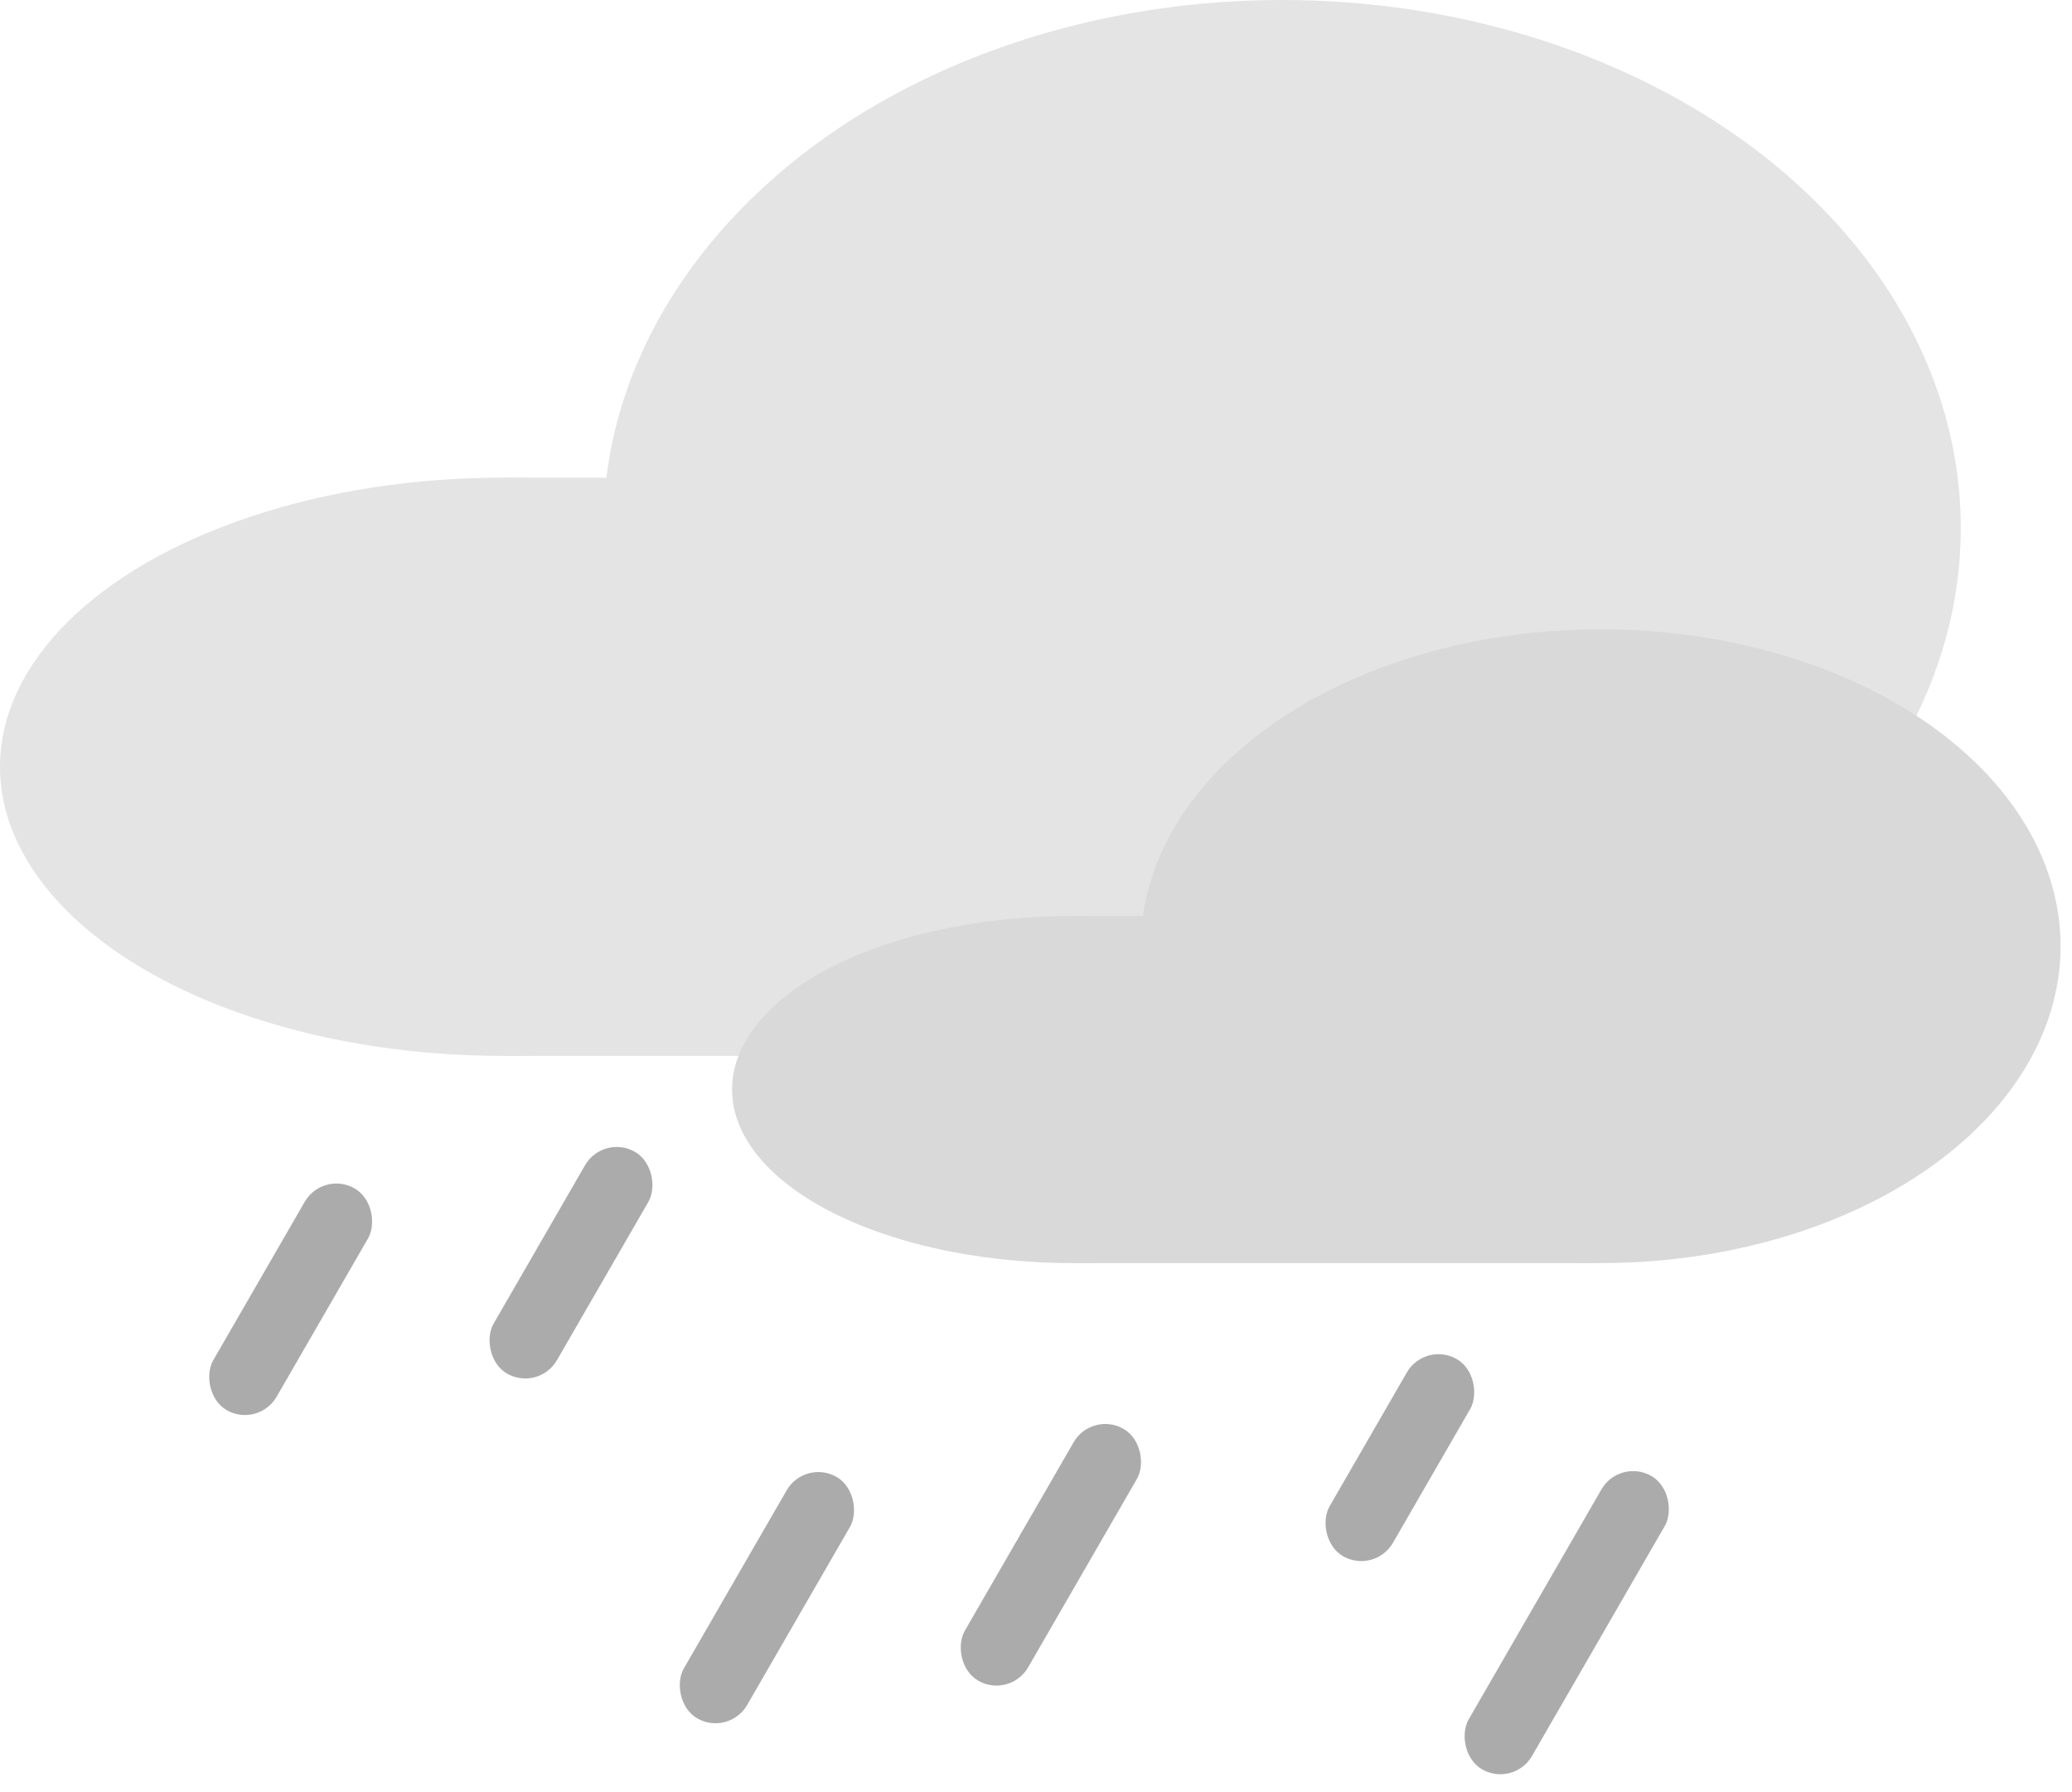 <svg width="170" height="147" viewBox="0 0 170 147" fill="none" xmlns="http://www.w3.org/2000/svg">
<ellipse cx="41.25" cy="62.906" rx="41.25" ry="23.719" fill="#E4E4E4"/>
<ellipse cx="105.188" cy="43.312" rx="55.688" ry="43.312" fill="#E4E4E4"/>
<rect x="41.25" y="39.188" width="63.938" height="47.438" fill="#E4E4E4"/>
<ellipse cx="88.011" cy="89.387" rx="27.949" ry="14.238" fill="#D9D9D9"/>
<ellipse cx="131.332" cy="77.625" rx="37.731" ry="26" fill="#D9D9D9"/>
<rect x="88.011" y="75.149" width="43.321" height="28.476" fill="#D9D9D9"/>
<rect x="26.5" y="96" width="6" height="21" rx="3" transform="rotate(30 26.5 96)" fill="#ABABAB"/>
<rect x="49.5" y="93" width="6" height="21" rx="3" transform="rotate(30 49.5 93)" fill="#ABABAB"/>
<rect x="66.041" y="119.67" width="6" height="22.867" rx="3" transform="rotate(30 66.041 119.67)" fill="#ABABAB"/>
<rect x="89.586" y="115.727" width="6" height="23.852" rx="3" transform="rotate(30 89.586 115.727)" fill="#ABABAB"/>
<rect x="132.894" y="119.592" width="6" height="27.787" rx="3" transform="rotate(30 132.894 119.592)" fill="#ABABAB"/>
<rect x="116.926" y="110" width="6" height="18.671" rx="3" transform="rotate(30 116.926 110)" fill="#ABABAB"/>
</svg>
